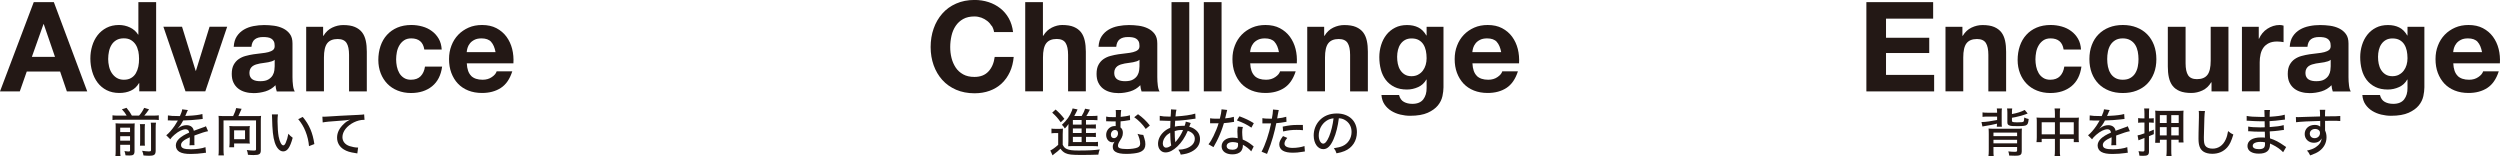 <?xml version="1.0" encoding="UTF-8"?>
<svg id="_レイヤー_2" data-name="レイヤー 2" xmlns="http://www.w3.org/2000/svg" viewBox="0 0 480.02 30.01">
  <defs>
    <style>
      .cls-1 {
        fill: #231815;
      }
    </style>
  </defs>
  <g id="_レイヤー1" data-name="レイヤー1">
    <g>
      <g>
        <path class="cls-1" d="M371.18,.41V3.58h-9.05v3.67h8.3v2.93h-8.3v4.2h9.24v3.17h-13.01V.41h12.82Z"/>
        <path class="cls-1" d="M376.8,5.14v1.73h.07c.43-.72,.99-1.24,1.68-1.57,.69-.33,1.39-.49,2.11-.49,.91,0,1.66,.12,2.24,.37s1.04,.59,1.38,1.03,.57,.98,.71,1.61c.14,.63,.2,1.33,.2,2.1v7.63h-3.41v-7.01c0-1.02-.16-1.79-.48-2.29s-.89-.76-1.7-.76c-.93,0-1.6,.28-2.02,.83-.42,.55-.62,1.46-.62,2.72v6.5h-3.41V5.14h3.24Z"/>
        <path class="cls-1" d="M393.72,7.37c-.54,0-1,.12-1.37,.37-.37,.25-.67,.57-.9,.96-.23,.39-.4,.82-.49,1.3s-.14,.94-.14,1.4,.05,.9,.14,1.37c.1,.46,.25,.88,.47,1.26,.22,.38,.51,.68,.88,.92s.82,.36,1.34,.36c.82,0,1.44-.23,1.88-.68,.44-.46,.72-1.07,.83-1.84h3.29c-.22,1.65-.86,2.9-1.92,3.77-1.06,.86-2.41,1.3-4.06,1.3-.93,0-1.78-.16-2.56-.47-.78-.31-1.44-.75-1.98-1.31-.54-.56-.97-1.23-1.27-2-.3-.78-.46-1.63-.46-2.56s.14-1.85,.42-2.68c.28-.82,.69-1.54,1.24-2.14,.54-.6,1.21-1.07,1.99-1.4s1.68-.5,2.69-.5c.74,0,1.44,.1,2.12,.29,.68,.19,1.29,.48,1.82,.88,.54,.39,.97,.88,1.31,1.46s.53,1.28,.58,2.08h-3.34c-.22-1.42-1.06-2.14-2.52-2.14Z"/>
        <path class="cls-1" d="M401.64,8.65c.3-.81,.74-1.5,1.3-2.06,.56-.57,1.23-1.01,2.02-1.32,.78-.31,1.66-.47,2.64-.47s1.86,.16,2.65,.47c.79,.31,1.47,.75,2.03,1.32,.56,.57,.99,1.26,1.3,2.06,.3,.81,.46,1.71,.46,2.7s-.15,1.89-.46,2.69-.74,1.48-1.3,2.05c-.56,.57-1.24,1-2.03,1.31s-1.68,.46-2.65,.46-1.86-.15-2.64-.46-1.46-.74-2.02-1.31c-.56-.57-.99-1.25-1.3-2.05-.3-.8-.46-1.7-.46-2.69s.15-1.89,.46-2.7Zm3.1,4.15c.1,.47,.26,.9,.49,1.27,.23,.38,.54,.68,.92,.9,.38,.22,.86,.34,1.44,.34s1.06-.11,1.45-.34c.39-.22,.7-.52,.94-.9,.23-.38,.4-.8,.49-1.27,.1-.47,.14-.96,.14-1.45s-.05-.98-.14-1.46c-.1-.48-.26-.9-.49-1.27-.23-.37-.54-.67-.94-.9-.39-.23-.88-.35-1.45-.35s-1.06,.12-1.44,.35c-.38,.23-.69,.53-.92,.9-.23,.37-.4,.79-.49,1.27-.1,.48-.14,.97-.14,1.46s.05,.98,.14,1.45Z"/>
        <path class="cls-1" d="M424.63,17.54v-1.73h-.07c-.43,.72-.99,1.24-1.68,1.56-.69,.32-1.39,.48-2.11,.48-.91,0-1.66-.12-2.24-.36s-1.04-.58-1.38-1.02c-.34-.44-.57-.98-.71-1.61s-.2-1.33-.2-2.1V5.14h3.41v7.01c0,1.02,.16,1.79,.48,2.29,.32,.5,.89,.76,1.7,.76,.93,0,1.6-.28,2.02-.83,.42-.55,.62-1.46,.62-2.72V5.14h3.41v12.41h-3.24Z"/>
        <path class="cls-1" d="M433.7,5.14v2.3h.05c.16-.38,.38-.74,.65-1.07,.27-.33,.58-.61,.94-.84,.35-.23,.73-.41,1.13-.54,.4-.13,.82-.19,1.25-.19,.22,0,.47,.04,.74,.12v3.17c-.16-.03-.35-.06-.58-.08-.22-.02-.44-.04-.65-.04-.62,0-1.15,.1-1.58,.31-.43,.21-.78,.49-1.04,.85-.26,.36-.45,.78-.56,1.26-.11,.48-.17,1-.17,1.56v5.59h-3.41V5.14h3.24Z"/>
        <path class="cls-1" d="M439.65,8.95c.05-.8,.25-1.46,.6-1.99,.35-.53,.8-.95,1.34-1.27,.54-.32,1.16-.55,1.84-.68,.68-.14,1.36-.2,2.05-.2,.62,0,1.26,.04,1.9,.13,.64,.09,1.22,.26,1.75,.52s.96,.61,1.3,1.07,.5,1.06,.5,1.81v6.46c0,.56,.03,1.1,.1,1.61,.06,.51,.18,.9,.34,1.15h-3.46c-.06-.19-.12-.39-.16-.59s-.07-.4-.08-.61c-.54,.56-1.18,.95-1.92,1.18-.74,.22-1.49,.34-2.26,.34-.59,0-1.14-.07-1.66-.22-.51-.14-.96-.37-1.34-.67-.38-.3-.68-.69-.9-1.15s-.32-1.02-.32-1.66c0-.7,.12-1.28,.37-1.74s.57-.82,.96-1.09c.39-.27,.84-.48,1.34-.61,.5-.14,1.01-.24,1.52-.32,.51-.08,1.02-.14,1.51-.19,.5-.05,.94-.12,1.32-.22,.38-.1,.69-.24,.91-.42,.22-.18,.33-.45,.31-.8,0-.37-.06-.66-.18-.88s-.28-.38-.48-.5c-.2-.12-.43-.2-.7-.24-.26-.04-.55-.06-.85-.06-.67,0-1.2,.14-1.58,.43-.38,.29-.61,.77-.67,1.44h-3.41Zm7.87,2.52c-.14,.13-.32,.23-.54,.3-.22,.07-.45,.13-.7,.18s-.51,.09-.78,.12-.54,.07-.82,.12c-.26,.05-.51,.11-.76,.19s-.46,.19-.65,.32c-.18,.14-.33,.31-.44,.52-.11,.21-.17,.47-.17,.79s.06,.56,.17,.77,.26,.37,.46,.49c.19,.12,.42,.2,.67,.25,.26,.05,.52,.07,.79,.07,.67,0,1.19-.11,1.56-.34,.37-.22,.64-.49,.82-.8,.18-.31,.28-.63,.32-.95,.04-.32,.06-.58,.06-.77v-1.27Z"/>
        <path class="cls-1" d="M465.3,18.46c-.14,.64-.43,1.24-.88,1.79-.45,.55-1.1,1.02-1.94,1.4-.85,.38-1.98,.58-3.41,.58-.61,0-1.23-.08-1.86-.23-.63-.15-1.21-.39-1.73-.71-.52-.32-.95-.73-1.3-1.24-.34-.5-.54-1.11-.59-1.81h3.38c.16,.64,.47,1.08,.94,1.33,.46,.25,1,.37,1.61,.37,.96,0,1.66-.29,2.1-.86,.44-.58,.65-1.3,.64-2.18v-1.63h-.05c-.37,.66-.89,1.14-1.57,1.45-.68,.31-1.4,.47-2.15,.47-.93,0-1.73-.16-2.4-.49-.67-.33-1.22-.78-1.66-1.34-.43-.57-.75-1.23-.95-1.99-.2-.76-.3-1.56-.3-2.41,0-.8,.12-1.57,.35-2.32,.23-.74,.57-1.4,1.02-1.97,.45-.57,1-1.02,1.67-1.36,.66-.34,1.43-.5,2.29-.5,.82,0,1.53,.15,2.15,.46,.62,.3,1.13,.82,1.55,1.54h.05v-1.66h3.24v11.62c0,.5-.07,1.06-.2,1.7Zm-4.67-4.13c.37-.19,.67-.45,.91-.77,.24-.32,.42-.68,.54-1.09s.18-.84,.18-1.28c0-.51-.05-1-.14-1.45-.1-.46-.26-.86-.48-1.21-.22-.35-.52-.63-.89-.84-.37-.21-.83-.31-1.39-.31-.48,0-.89,.1-1.24,.29-.34,.19-.63,.45-.86,.78-.23,.33-.4,.71-.5,1.13-.1,.42-.16,.87-.16,1.33s.04,.89,.13,1.33c.09,.44,.24,.84,.46,1.19,.22,.35,.5,.64,.85,.86,.35,.22,.79,.34,1.32,.34,.48,0,.9-.1,1.27-.29Z"/>
        <path class="cls-1" d="M471.88,14.57c.51,.5,1.25,.74,2.21,.74,.69,0,1.28-.17,1.78-.52,.5-.34,.8-.71,.91-1.09h3c-.48,1.49-1.22,2.55-2.21,3.19-.99,.64-2.19,.96-3.6,.96-.98,0-1.86-.16-2.64-.47-.78-.31-1.45-.76-1.99-1.33-.54-.58-.96-1.26-1.26-2.06s-.44-1.68-.44-2.64,.15-1.79,.46-2.59c.3-.8,.74-1.49,1.3-2.08,.56-.58,1.23-1.04,2-1.38,.78-.34,1.64-.5,2.58-.5,1.06,0,1.98,.2,2.76,.61s1.43,.96,1.93,1.64c.5,.69,.87,1.47,1.09,2.35,.22,.88,.3,1.8,.24,2.76h-8.95c.05,1.1,.33,1.9,.84,2.4Zm3.85-6.53c-.41-.45-1.03-.67-1.86-.67-.54,0-1,.09-1.36,.28-.36,.18-.65,.41-.86,.68s-.37,.56-.46,.86-.14,.58-.16,.82h5.54c-.16-.86-.44-1.52-.85-1.97Z"/>
      </g>
      <g>
        <path class="cls-1" d="M190.41,4.98c-.22-.36-.5-.68-.84-.95-.34-.27-.72-.48-1.14-.64-.42-.15-.87-.23-1.33-.23-.85,0-1.57,.16-2.16,.49s-1.07,.77-1.44,1.32c-.37,.55-.64,1.18-.8,1.88s-.25,1.43-.25,2.18,.08,1.42,.25,2.1c.17,.68,.44,1.29,.8,1.84s.85,.98,1.44,1.31,1.31,.49,2.16,.49c1.15,0,2.05-.35,2.7-1.06,.65-.7,1.04-1.63,1.19-2.78h3.65c-.1,1.07-.34,2.04-.74,2.9-.4,.86-.93,1.6-1.58,2.21-.66,.61-1.42,1.07-2.3,1.39-.88,.32-1.85,.48-2.9,.48-1.31,0-2.49-.23-3.54-.68-1.05-.46-1.93-1.08-2.65-1.88-.72-.8-1.27-1.74-1.66-2.82-.38-1.08-.58-2.24-.58-3.49s.19-2.47,.58-3.56c.38-1.1,.94-2.05,1.66-2.87,.72-.82,1.6-1.46,2.65-1.92,1.05-.46,2.23-.7,3.54-.7,.94,0,1.84,.14,2.68,.41,.84,.27,1.59,.67,2.26,1.19,.66,.52,1.21,1.16,1.64,1.93,.43,.77,.7,1.65,.82,2.64h-3.65c-.06-.43-.21-.83-.43-1.19Z"/>
        <path class="cls-1" d="M200.25,.41V6.86h.07c.43-.72,.98-1.24,1.66-1.57,.67-.33,1.33-.49,1.97-.49,.91,0,1.66,.12,2.24,.37s1.04,.59,1.38,1.03,.57,.98,.71,1.61c.14,.63,.21,1.33,.21,2.1v7.63h-3.41v-7.01c0-1.02-.16-1.79-.48-2.29s-.89-.76-1.7-.76c-.93,0-1.6,.28-2.02,.83-.42,.55-.62,1.46-.62,2.72v6.5h-3.41V.41h3.41Z"/>
        <path class="cls-1" d="M210.93,8.95c.05-.8,.25-1.46,.6-1.99s.8-.95,1.34-1.27c.54-.32,1.16-.55,1.84-.68s1.36-.2,2.05-.2c.62,0,1.26,.04,1.9,.13,.64,.09,1.22,.26,1.75,.52s.96,.61,1.3,1.07,.5,1.06,.5,1.81v6.46c0,.56,.03,1.1,.1,1.61,.06,.51,.18,.9,.34,1.15h-3.46c-.06-.19-.12-.39-.16-.59s-.07-.4-.08-.61c-.54,.56-1.18,.95-1.92,1.18-.74,.22-1.49,.34-2.26,.34-.59,0-1.14-.07-1.66-.22-.51-.14-.96-.37-1.34-.67-.38-.3-.68-.69-.9-1.15-.22-.46-.32-1.02-.32-1.66,0-.7,.12-1.28,.37-1.74,.25-.46,.57-.82,.96-1.09s.84-.48,1.34-.61c.5-.14,1.01-.24,1.52-.32,.51-.08,1.02-.14,1.51-.19,.5-.05,.94-.12,1.32-.22,.38-.1,.69-.24,.91-.42,.22-.18,.33-.45,.31-.8,0-.37-.06-.66-.18-.88-.12-.22-.28-.38-.48-.5-.2-.12-.43-.2-.7-.24-.26-.04-.55-.06-.85-.06-.67,0-1.2,.14-1.58,.43-.38,.29-.61,.77-.67,1.44h-3.41Zm7.87,2.52c-.14,.13-.32,.23-.54,.3-.22,.07-.45,.13-.7,.18-.25,.05-.51,.09-.78,.12s-.54,.07-.82,.12c-.26,.05-.51,.11-.76,.19s-.46,.19-.65,.32c-.18,.14-.33,.31-.44,.52-.11,.21-.17,.47-.17,.79s.06,.56,.17,.77,.26,.37,.46,.49c.19,.12,.42,.2,.67,.25,.25,.05,.52,.07,.79,.07,.67,0,1.19-.11,1.56-.34,.37-.22,.64-.49,.82-.8,.18-.31,.28-.63,.32-.95,.04-.32,.06-.58,.06-.77v-1.27Z"/>
        <path class="cls-1" d="M228.35,.41V17.54h-3.41V.41h3.41Z"/>
        <path class="cls-1" d="M234.55,.41V17.54h-3.41V.41h3.41Z"/>
        <path class="cls-1" d="M240.88,14.57c.51,.5,1.25,.74,2.21,.74,.69,0,1.28-.17,1.78-.52,.5-.34,.8-.71,.91-1.09h3c-.48,1.49-1.22,2.55-2.21,3.19-.99,.64-2.19,.96-3.6,.96-.98,0-1.86-.16-2.64-.47-.78-.31-1.45-.76-1.99-1.33-.54-.58-.96-1.26-1.26-2.06s-.44-1.68-.44-2.64,.15-1.79,.46-2.59c.3-.8,.74-1.49,1.3-2.08,.56-.58,1.23-1.04,2-1.38,.78-.34,1.64-.5,2.58-.5,1.06,0,1.98,.2,2.76,.61s1.43,.96,1.93,1.64c.5,.69,.87,1.47,1.09,2.35,.22,.88,.3,1.8,.24,2.76h-8.95c.05,1.1,.33,1.9,.84,2.4Zm3.85-6.53c-.41-.45-1.03-.67-1.86-.67-.54,0-1,.09-1.36,.28-.36,.18-.65,.41-.86,.68s-.37,.56-.46,.86-.14,.58-.16,.82h5.54c-.16-.86-.44-1.52-.85-1.97Z"/>
        <path class="cls-1" d="M254.25,5.14v1.73h.07c.43-.72,.99-1.24,1.68-1.57,.69-.33,1.39-.49,2.11-.49,.91,0,1.66,.12,2.24,.37s1.04,.59,1.38,1.03,.57,.98,.71,1.61c.14,.63,.2,1.33,.2,2.1v7.63h-3.41v-7.01c0-1.02-.16-1.79-.48-2.29s-.89-.76-1.7-.76c-.93,0-1.6,.28-2.02,.83-.42,.55-.62,1.46-.62,2.72v6.5h-3.41V5.14h3.24Z"/>
        <path class="cls-1" d="M276.96,18.46c-.14,.64-.43,1.24-.88,1.79-.45,.55-1.1,1.02-1.94,1.4-.85,.38-1.98,.58-3.41,.58-.61,0-1.23-.08-1.86-.23-.63-.15-1.21-.39-1.73-.71-.52-.32-.95-.73-1.3-1.24-.34-.5-.54-1.11-.59-1.81h3.38c.16,.64,.47,1.08,.94,1.33,.46,.25,1,.37,1.61,.37,.96,0,1.66-.29,2.1-.86,.44-.58,.65-1.3,.64-2.18v-1.63h-.05c-.37,.66-.89,1.14-1.57,1.45-.68,.31-1.4,.47-2.15,.47-.93,0-1.73-.16-2.4-.49-.67-.33-1.22-.78-1.66-1.34-.43-.57-.75-1.23-.95-1.99-.2-.76-.3-1.56-.3-2.41,0-.8,.12-1.57,.35-2.32,.23-.74,.57-1.4,1.02-1.97,.45-.57,1-1.02,1.67-1.36,.66-.34,1.43-.5,2.29-.5,.82,0,1.53,.15,2.15,.46,.62,.3,1.13,.82,1.55,1.54h.05v-1.66h3.24v11.62c0,.5-.07,1.06-.2,1.7Zm-4.67-4.13c.37-.19,.67-.45,.91-.77,.24-.32,.42-.68,.54-1.09s.18-.84,.18-1.28c0-.51-.05-1-.14-1.45-.1-.46-.26-.86-.48-1.21-.22-.35-.52-.63-.89-.84-.37-.21-.83-.31-1.39-.31-.48,0-.89,.1-1.24,.29-.34,.19-.63,.45-.86,.78-.23,.33-.4,.71-.5,1.13-.1,.42-.16,.87-.16,1.33s.04,.89,.13,1.33c.09,.44,.24,.84,.46,1.19,.22,.35,.5,.64,.85,.86,.35,.22,.79,.34,1.32,.34,.48,0,.9-.1,1.27-.29Z"/>
        <path class="cls-1" d="M283.55,14.57c.51,.5,1.25,.74,2.21,.74,.69,0,1.28-.17,1.78-.52,.5-.34,.8-.71,.91-1.09h3c-.48,1.49-1.22,2.55-2.21,3.19-.99,.64-2.19,.96-3.6,.96-.98,0-1.86-.16-2.64-.47-.78-.31-1.45-.76-1.99-1.33-.54-.58-.96-1.26-1.26-2.06s-.44-1.68-.44-2.64,.15-1.79,.46-2.59c.3-.8,.74-1.49,1.3-2.08,.56-.58,1.23-1.04,2-1.38,.78-.34,1.64-.5,2.58-.5,1.06,0,1.98,.2,2.76,.61s1.43,.96,1.93,1.64c.5,.69,.87,1.47,1.09,2.35,.22,.88,.3,1.8,.24,2.76h-8.95c.05,1.1,.33,1.9,.84,2.4Zm3.85-6.53c-.41-.45-1.03-.67-1.86-.67-.54,0-1,.09-1.36,.28-.36,.18-.65,.41-.86,.68s-.37,.56-.46,.86-.14,.58-.16,.82h5.54c-.16-.86-.44-1.52-.85-1.97Z"/>
      </g>
      <g>
        <path class="cls-1" d="M10.34,.41l6.41,17.14h-3.91l-1.3-3.82H5.14l-1.34,3.82H0L6.48,.41h3.86Zm.22,10.51l-2.16-6.29h-.05l-2.23,6.29h4.44Z"/>
        <path class="cls-1" d="M26.69,15.96c-.4,.67-.92,1.16-1.57,1.45-.65,.3-1.38,.44-2.2,.44-.93,0-1.74-.18-2.45-.54-.7-.36-1.28-.85-1.74-1.46-.46-.62-.8-1.32-1.03-2.12-.23-.8-.35-1.63-.35-2.5s.12-1.64,.35-2.41c.23-.78,.58-1.46,1.03-2.05,.46-.59,1.03-1.07,1.72-1.43,.69-.36,1.49-.54,2.4-.54,.74,0,1.44,.16,2.1,.47,.66,.31,1.19,.77,1.57,1.38h.05V.41h3.41V17.54h-3.24v-1.58h-.05Zm-.14-6.13c-.1-.47-.26-.89-.49-1.25-.23-.36-.53-.65-.9-.88s-.83-.34-1.39-.34-1.03,.11-1.42,.34-.69,.52-.92,.89c-.23,.37-.4,.79-.5,1.26-.1,.47-.16,.96-.16,1.48,0,.48,.06,.96,.17,1.44,.11,.48,.29,.91,.54,1.28s.56,.68,.94,.91c.38,.23,.83,.35,1.36,.35,.56,0,1.03-.11,1.4-.34,.38-.22,.68-.52,.9-.9,.22-.38,.38-.8,.48-1.28,.1-.48,.14-.98,.14-1.49s-.05-1-.14-1.48Z"/>
        <path class="cls-1" d="M35.62,17.54l-4.25-12.41h3.58l2.62,8.47h.05l2.62-8.47h3.38l-4.2,12.41h-3.79Z"/>
        <path class="cls-1" d="M44.88,8.95c.05-.8,.25-1.46,.6-1.99,.35-.53,.8-.95,1.34-1.27,.54-.32,1.16-.55,1.84-.68s1.36-.2,2.05-.2c.62,0,1.26,.04,1.9,.13,.64,.09,1.22,.26,1.75,.52s.96,.61,1.3,1.07,.5,1.06,.5,1.81v6.46c0,.56,.03,1.1,.1,1.61,.06,.51,.18,.9,.34,1.15h-3.46c-.06-.19-.12-.39-.16-.59s-.07-.4-.08-.61c-.54,.56-1.18,.95-1.92,1.18-.74,.22-1.49,.34-2.26,.34-.59,0-1.14-.07-1.66-.22-.51-.14-.96-.37-1.34-.67-.38-.3-.68-.69-.9-1.15s-.32-1.02-.32-1.66c0-.7,.12-1.28,.37-1.74s.57-.82,.96-1.09c.39-.27,.84-.48,1.34-.61,.5-.14,1.01-.24,1.52-.32,.51-.08,1.02-.14,1.51-.19s.94-.12,1.32-.22c.38-.1,.69-.24,.91-.42,.22-.18,.33-.45,.31-.8,0-.37-.06-.66-.18-.88s-.28-.38-.48-.5-.43-.2-.7-.24c-.26-.04-.55-.06-.85-.06-.67,0-1.2,.14-1.58,.43-.38,.29-.61,.77-.67,1.44h-3.41Zm7.87,2.52c-.14,.13-.32,.23-.54,.3-.22,.07-.45,.13-.7,.18-.25,.05-.51,.09-.78,.12-.27,.03-.54,.07-.82,.12-.26,.05-.51,.11-.76,.19s-.46,.19-.65,.32c-.18,.14-.33,.31-.44,.52-.11,.21-.17,.47-.17,.79s.06,.56,.17,.77c.11,.21,.26,.37,.46,.49,.19,.12,.42,.2,.67,.25,.26,.05,.52,.07,.79,.07,.67,0,1.19-.11,1.56-.34,.37-.22,.64-.49,.82-.8,.18-.31,.28-.63,.32-.95,.04-.32,.06-.58,.06-.77v-1.27Z"/>
        <path class="cls-1" d="M62.04,5.14v1.73h.07c.43-.72,.99-1.24,1.68-1.57s1.39-.49,2.11-.49c.91,0,1.66,.12,2.24,.37,.58,.25,1.04,.59,1.38,1.03s.57,.98,.71,1.61c.14,.63,.2,1.33,.2,2.1v7.63h-3.41v-7.01c0-1.02-.16-1.79-.48-2.29s-.89-.76-1.7-.76c-.93,0-1.6,.28-2.02,.83-.42,.55-.62,1.46-.62,2.72v6.5h-3.41V5.14h3.24Z"/>
        <path class="cls-1" d="M78.96,7.37c-.54,0-1,.12-1.37,.37s-.67,.57-.9,.96c-.23,.39-.4,.82-.49,1.3s-.14,.94-.14,1.4,.05,.9,.14,1.37c.1,.46,.25,.88,.47,1.26s.51,.68,.88,.92,.82,.36,1.34,.36c.82,0,1.44-.23,1.88-.68,.44-.46,.72-1.07,.83-1.84h3.29c-.22,1.65-.86,2.9-1.92,3.77-1.06,.86-2.41,1.3-4.06,1.3-.93,0-1.78-.16-2.56-.47-.78-.31-1.44-.75-1.98-1.31-.54-.56-.97-1.23-1.27-2-.3-.78-.46-1.63-.46-2.56s.14-1.85,.42-2.68c.28-.82,.69-1.54,1.24-2.14s1.21-1.07,1.99-1.4,1.68-.5,2.69-.5c.74,0,1.44,.1,2.12,.29,.68,.19,1.29,.48,1.82,.88,.54,.39,.97,.88,1.31,1.46s.53,1.28,.58,2.08h-3.34c-.22-1.42-1.06-2.14-2.52-2.14Z"/>
        <path class="cls-1" d="M90.46,14.57c.51,.5,1.25,.74,2.21,.74,.69,0,1.28-.17,1.78-.52,.5-.34,.8-.71,.91-1.09h3c-.48,1.49-1.21,2.55-2.21,3.19-.99,.64-2.19,.96-3.6,.96-.98,0-1.86-.16-2.64-.47-.78-.31-1.45-.76-1.99-1.33s-.96-1.26-1.26-2.06c-.3-.8-.44-1.68-.44-2.64s.15-1.79,.46-2.59c.3-.8,.74-1.49,1.3-2.08,.56-.58,1.23-1.04,2-1.38s1.64-.5,2.58-.5c1.06,0,1.98,.2,2.76,.61,.78,.41,1.43,.96,1.93,1.64,.5,.69,.87,1.47,1.09,2.35s.3,1.8,.24,2.76h-8.95c.05,1.1,.33,1.9,.84,2.4Zm3.85-6.53c-.41-.45-1.03-.67-1.86-.67-.54,0-1,.09-1.36,.28-.36,.18-.65,.41-.86,.68-.22,.27-.37,.56-.46,.86s-.14,.58-.16,.82h5.54c-.16-.86-.44-1.52-.85-1.97Z"/>
      </g>
      <g>
        <path class="cls-1" d="M381.57,22.39c-.39,0-.65,0-.91,.05v-.86c.3,.05,.52,.06,.91,.06h1.89c0-.39-.02-.58-.06-.81h.99c-.04,.21-.05,.45-.05,.81v1.77c0,.47,0,.66,.04,.93h-.98c.03-.19,.04-.33,.05-.6-.71,.18-1.5,.33-2.33,.46-.24,.04-.33,.05-.48,.09l-.18-.87q.17,.01,.19,.01c.53,0,1.81-.18,2.81-.39v-.65h-1.89Zm1.19,6.47c0,.56,0,.84,.05,1.15h-1.02c.05-.31,.07-.65,.07-1.19v-3.03c0-.55-.01-.75-.04-1.11,.33,.03,.55,.04,1.15,.04h4.14c.65,0,.87,0,1.11-.04-.03,.35-.03,.57-.03,1.11v3.27c0,.28-.05,.46-.17,.59-.17,.19-.44,.25-1.15,.25-.38,0-.65,0-1.09-.03-.03-.31-.07-.5-.17-.8,.53,.06,.89,.08,1.24,.08s.45-.05,.45-.27v-.66h-4.54v.64Zm4.54-2.72v-.68h-4.54v.68h4.54Zm0,1.38v-.68h-4.54v.68h4.54Zm-.99-5.62c1.04-.19,1.83-.45,2.45-.79l.57,.68q-.16,.05-.46,.18c-.3,.13-1.25,.39-1.89,.52-.07,.02-.29,.06-.67,.12v.58c0,.25,.18,.3,1.08,.3,.81,0,1.05-.03,1.16-.17,.07-.08,.1-.32,.12-.76,.35,.17,.47,.21,.85,.29-.08,.74-.15,.96-.38,1.13-.22,.18-.69,.24-1.76,.24-.91,0-1.24-.02-1.49-.11-.35-.11-.46-.27-.46-.63v-1.85c0-.35-.02-.56-.06-.8h.99c-.04,.23-.05,.43-.05,.78v.29Z"/>
        <path class="cls-1" d="M394.56,21.9c0-.52-.02-.74-.07-1.07h1.08c-.05,.3-.06,.57-.06,1.04v.74h2.8c.39,0,.6,0,.85-.04-.03,.28-.04,.48-.04,.84v2.93c0,.39,0,.65,.05,.95h-.99v-.63h-2.67v2.15c0,.59,0,.87,.07,1.2h-1.09c.05-.35,.07-.64,.07-1.2v-2.15h-2.54v.63h-1c.04-.34,.06-.56,.06-.95v-2.93c0-.35,0-.55-.05-.84,.27,.03,.48,.04,.84,.04h2.69v-.71Zm-2.54,1.58v2.31h2.54v-2.31h-2.54Zm6.16,2.31v-2.31h-2.67v2.31h2.67Z"/>
        <path class="cls-1" d="M403.55,22.28c.28-.62,.4-.97,.43-1.29l1.1,.14c-.06,.09-.08,.13-.12,.23q-.11,.26-.31,.73c-.03,.06-.06,.13-.08,.17t.08,0h.05s.23,0,.5-.03c1.07-.04,2.13-.18,2.66-.34l.06,.95q-.22,.02-.78,.09c-.7,.09-1.99,.18-2.97,.2-.35,.68-.66,1.13-1.08,1.56v.02q.08-.06,.22-.16c.44-.34,.98-.52,1.52-.52,.38,0,.74,.12,.97,.32,.22,.19,.34,.4,.41,.76,.81-.3,1.35-.5,1.62-.59,.51-.17,.55-.19,.71-.29l.41,.96c-.56,.1-1.23,.31-2.63,.83q0,.36,0,.54v.47c0,.17,0,.28,0,.35,0,.19,0,.34,.03,.49l-.97,.02c.03-.2,.06-.76,.06-1.3v-.24c-1.23,.56-1.68,.96-1.68,1.49,0,.6,.52,.82,1.92,.82,1.05,0,2.14-.16,2.77-.41l.1,1.08c-.17,0-.22,0-.44,.05-.74,.11-1.68,.18-2.49,.18-1.01,0-1.67-.12-2.16-.4-.44-.25-.7-.7-.7-1.23,0-.93,.83-1.73,2.56-2.47-.05-.43-.27-.64-.68-.64-.6,0-1.34,.36-2.13,1.04-.4,.34-.63,.59-.82,.88l-.77-.77c.47-.35,1.07-1.04,1.61-1.82,.12-.19,.33-.53,.62-1.01h-1.14c-.25-.02-.44-.03-.58-.03h-.06s-.08,0-.15,0l.02-.95c.5,.09,1.04,.12,1.95,.12h.36Z"/>
        <path class="cls-1" d="M411.27,23.53c-.25,0-.45,0-.73,.05v-.91c.26,.04,.46,.06,.74,.06h.47v-.89c0-.48-.02-.74-.06-1.01h.98c-.04,.27-.05,.53-.05,1.01v.89h.31c.24,0,.39,0,.61-.04v.88c-.22-.03-.37-.04-.61-.04h-.31v1.75c.33-.13,.48-.19,.93-.39v.87c-.46,.19-.53,.22-.93,.39v2.9c0,.7-.23,.87-1.17,.87-.22,0-.38-.01-.67-.03-.03-.34-.06-.5-.17-.86,.33,.04,.55,.06,.78,.06,.29,0,.36-.06,.36-.29v-2.31q-.91,.34-1.15,.45l-.17-.95c.31-.04,.59-.13,1.32-.39v-2.07h-.48Zm3.45,3.3v.59h-.91c.02-.23,.04-.5,.04-.88v-4.3c0-.45,0-.71-.04-1,.26,.03,.63,.05,1.05,.05h3.26c.47,0,.88-.02,1.14-.05-.03,.26-.04,.56-.04,1.08v4.1c0,.4,0,.65,.04,.94h-.94v-.53h-1.42v1.99c0,.47,0,.77,.06,1.2h-1.01c.05-.42,.07-.74,.07-1.2v-1.99h-1.3Zm-.01-4.73v1.52h1.31v-1.52h-1.31Zm0,2.31v1.59h1.31v-1.59h-1.31Zm2.19-.79h1.43v-1.52h-1.43v1.52Zm0,2.38h1.43v-1.59h-1.43v1.59Z"/>
        <path class="cls-1" d="M423.37,21.32c-.05,.28-.08,.56-.11,1.29-.04,.86-.1,3.07-.1,3.75,0,.93,.06,1.3,.27,1.62,.24,.36,.74,.56,1.41,.56,1.1,0,1.99-.62,2.5-1.73,.23-.5,.35-.93,.47-1.64,.44,.37,.6,.47,1.01,.66-.4,1.29-.69,1.91-1.15,2.44-.74,.84-1.71,1.26-2.91,1.26-.69,0-1.31-.16-1.71-.44-.65-.46-.92-1.17-.92-2.46,0-.58,0-1.12,.08-4.05,0-.31,0-.5,0-.68,0-.24,0-.37-.04-.6l1.19,.02Z"/>
        <path class="cls-1" d="M438.37,29.22c-.48-.52-1.22-1.05-2.04-1.44-.11-.06-.34-.16-.47-.22v.17c0,1.2-.7,1.77-2.16,1.77-1.35,0-2.17-.55-2.17-1.47,0-1.02,.97-1.64,2.57-1.64,.32,0,.59,0,.78,.04v-.14s0-.05,0-.11,0-.22,0-.45c0-.1,0-.25-.02-.45-.39,0-.81,0-1.07,0-.62,0-1,0-1.76-.07-.12-.01-.21-.01-.28-.01h-.08v-.9c.45,.1,1.35,.16,2.33,.16,.22,0,.54,0,.85-.02l-.02-1.15c-.3,0-.46,0-.65,0-.57,0-1.71-.05-2.44-.1-.1-.01-.17-.01-.21-.01-.03,0-.08,0-.15,.01v-.93c.55,.12,1.51,.19,2.65,.19,.16,0,.49,0,.79,0q-.01-1.09-.04-1.33h1.08c-.05,.25-.06,.47-.07,1.3,1.42-.09,2.27-.2,2.9-.4l.04,.94q-.2,0-.74,.09c-.83,.11-1.28,.16-2.21,.21q0,.35,.02,1.14c1.2-.08,2.1-.2,2.69-.38l.04,.94c-.22,0-.3,.02-.99,.12-.41,.06-1.13,.12-1.73,.15,.03,.77,.04,1.22,.05,1.34,.97,.31,1.69,.68,2.75,1.43,.17,.12,.21,.15,.35,.23l-.57,.98Zm-4.39-1.98c-.54,0-1.02,.13-1.26,.34-.11,.1-.18,.26-.18,.41,0,.42,.43,.65,1.2,.65,.52,0,.86-.12,1.02-.36,.1-.15,.14-.33,.14-.64,0-.06,0-.31,0-.31-.35-.07-.52-.09-.91-.09Z"/>
        <path class="cls-1" d="M440.82,22.47c.21,.02,.29,.02,.45,.02,.28,0,.68-.01,1.79-.06q.65-.02,2.41-.07c0-.85-.02-1.03-.06-1.28h1.06c-.04,.3-.05,.48-.05,1.26,1.82,0,2.58-.03,2.93-.07v.97c-.36-.04-.83-.05-1.68-.05-.27,0-.44,0-1.24,.02v1.84c.2,.43,.28,.82,.28,1.32,0,1.07-.51,2.01-1.42,2.66-.4,.28-.85,.5-1.72,.81-.23-.48-.32-.61-.61-.93,.83-.19,1.23-.35,1.69-.65,.7-.47,1.06-1.01,1.12-1.69-.27,.54-.8,.84-1.49,.84-1.01,0-1.76-.71-1.76-1.68,0-1.02,.8-1.75,1.92-1.75,.46,0,.82,.12,1.06,.34t0-.13v-.97c-1.6,.02-4.01,.15-4.64,.25l-.03-1Zm2.68,3.18c0,.52,.37,.88,.91,.88,.61,0,1.05-.42,1.05-1.01,0-.22-.06-.37-.2-.49-.18-.18-.44-.27-.74-.27-.58,0-1.02,.38-1.02,.89Z"/>
      </g>
      <g>
        <path class="cls-1" d="M201.89,24.69c.25,.04,.42,.05,.79,.05h.65c.29,0,.52,0,.76-.05-.03,.31-.04,.56-.04,1.08v2.03c.23,.45,.41,.64,.79,.81,.47,.21,1.07,.29,2.23,.29,1.86,0,3.1-.06,4.09-.21-.16,.43-.2,.58-.27,1-.94,.04-2.14,.06-3.27,.06-1.82,0-2.45-.07-3.03-.34-.37-.17-.69-.45-.97-.86-.44,.43-.66,.61-1.19,1-.08,.06-.21,.17-.33,.28l-.43-.94c.4-.18,.91-.54,1.51-1.08v-2.26h-.59c-.31,0-.46,.01-.7,.05v-.91Zm.8-3.66c.69,.61,1.21,1.17,1.68,1.79l-.7,.66c-.59-.83-.9-1.18-1.64-1.85l.66-.6Zm5.83,6.25h1.31c.49,0,.75,0,.99-.05v.87c-.29-.04-.58-.05-.98-.05h-3.88c-.4,0-.59,0-.86,.04,.03-.3,.04-.54,.04-1.01v-2.57c0-.25,0-.45,.02-.7-.23,.35-.39,.55-.7,.86-.22-.35-.32-.48-.57-.7,.99-.93,1.51-1.66,1.93-2.73,.06-.16,.1-.27,.13-.42l.95,.19q-.06,.12-.2,.44c-.12,.25-.2,.41-.43,.82h1.42c.34-.56,.51-.93,.66-1.4l.92,.18c-.07,.1-.08,.14-.26,.49-.15,.29-.23,.44-.42,.73h1.16c.43,0,.72-.02,.97-.05v.86c-.26-.03-.49-.04-.86-.04h-1.34v.88h.9c.54,0,.74,0,1-.04v.82c-.27-.03-.49-.04-1-.04h-.9v.88h.9c.54,0,.74,0,1-.04v.82c-.27-.03-.49-.04-1-.04h-.9v1Zm-.84-4.24h-1.68v.88h1.68v-.88Zm0,1.62h-1.68v.88h1.68v-.88Zm-1.68,1.62v1h1.68v-1h-1.68Z"/>
        <path class="cls-1" d="M212.42,22.39c.28,.08,.61,.1,1.32,.1h.51q.01-.49,.01-.69c0-.36-.01-.45-.04-.68h1.06q-.07,.35-.1,1.32c.75-.06,1.41-.18,1.77-.31l.04,.93c-.11,0-.15,0-.3,.04-.58,.1-1.07,.17-1.53,.2-.02,.78-.02,.98-.02,1.16,.33,.27,.46,.57,.46,1.06,0,.33-.07,.62-.22,.92-.06,.12-.07,.14-.34,.57-.28,.45-.38,.71-.38,.97,0,.23,.11,.38,.35,.48,.28,.1,.75,.16,1.39,.16,.78,0,1.62-.12,2-.29,.37-.16,.52-.39,.52-.78,0-.5-.2-1.24-.51-1.85,.44,.13,.62,.17,1.11,.21,.02,.06,.09,.28,.21,.66,.14,.43,.19,.74,.19,1.13,0,.63-.24,1.08-.71,1.34-.37,.22-.77,.33-1.49,.42-.45,.06-.99,.09-1.43,.09-1,0-1.69-.13-2.11-.4-.36-.22-.52-.52-.52-.96,0-.34,.09-.6,.35-1-.14,.1-.25,.13-.42,.13-.69,0-1.2-.61-1.2-1.43,0-.93,.73-1.69,1.64-1.69,.03,0,.09,0,.19,0,0-.19,0-.21,0-.44,0-.22,0-.27,0-.45-.26,0-.61,0-.72,0-.27,0-.45,0-.76-.02-.09-.01-.16-.01-.2-.01-.03,0-.08,0-.15,.01v-.92Zm.88,3.5c0,.38,.24,.64,.58,.64,.44,0,.79-.41,.79-.92,0-.42-.21-.65-.58-.65-.46,0-.79,.39-.79,.93Zm5.21-3.96c.92,.66,1.61,1.32,2.27,2.17l-.79,.66c-.52-.81-1.45-1.74-2.21-2.25l.73-.58Z"/>
        <path class="cls-1" d="M222.67,22.24c.44,.1,1.02,.15,1.88,.15h.22q.02-.22,.05-.66c0-.12,.02-.46,.02-.57,0-.04,0-.09,0-.16l1.05,.06c-.08,.26-.13,.57-.19,1.3,1.6-.09,3.02-.29,3.8-.55l.05,.97c-.14,.01-.19,.02-.38,.05-1.2,.19-2.64,.34-3.53,.36q-.05,.74-.06,1.12c.52-.11,.85-.15,1.32-.15,.18,0,.3,0,.56,0,.12-.31,.19-.57,.22-.81l.95,.27q-.04,.09-.15,.37c-.07,.21-.09,.24-.13,.36,.42,.09,.71,.22,1.06,.47,.67,.47,1,1.09,1,1.89,0,1.05-.57,1.88-1.66,2.43-.59,.3-1.16,.45-2.04,.55-.11-.38-.18-.54-.45-.95,.61-.02,1-.08,1.47-.23,1.08-.37,1.68-1.03,1.68-1.86,0-.72-.48-1.26-1.35-1.53-.59,1.34-1.17,2.2-2,3-.8,.77-1.55,1.15-2.28,1.15-.83,0-1.43-.69-1.43-1.65,0-.8,.35-1.57,.98-2.19,.4-.39,.77-.64,1.36-.89q.01-.6,.05-1.33h-.32c-.19,0-.37,0-.65-.02-.38,0-.82-.03-.89-.03-.04,0-.11,0-.2,.01v-.94Zm1.12,3.98c-.34,.42-.52,.88-.52,1.33,0,.48,.25,.8,.62,.8,.32,0,.63-.13,.99-.42-.13-.7-.18-1.34-.19-2.45-.43,.26-.67,.45-.9,.74Zm1.86,.88q0,.08,.02,.13s0,.05,0,.09q.09-.11,.16-.2c.59-.7,.97-1.32,1.33-2.14-.12-.02-.16-.02-.26-.02-.52,0-.94,.07-1.35,.22,.02,1.04,.03,1.42,.09,1.92Z"/>
        <path class="cls-1" d="M235.63,21.11q-.06,.17-.16,.65c-.07,.32-.12,.53-.23,.97,.72-.07,1.25-.16,1.67-.3l.04,.97c-.12,0-.13,0-.34,.05-.37,.07-.96,.14-1.61,.19-.3,1.02-.66,1.98-1.1,2.91-.23,.49-.32,.66-.71,1.35-.08,.14-.15,.26-.19,.35l-.96-.55c.36-.45,.63-.9,.97-1.6,.41-.83,.76-1.7,.97-2.43-.21,0-.3,0-.59,0s-.28,0-.68,0h-.36v-.96c.35,.06,.7,.08,1.27,.08,.29,0,.47,0,.6-.01,.18-.65,.31-1.35,.33-1.79l1.08,.12Zm4.62,7.96c-.35-.44-.96-.92-1.61-1.28,0,.11,0,.12,0,.21,0,.37-.15,.79-.36,1.05-.32,.37-.91,.59-1.63,.59-1.28,0-2.09-.6-2.09-1.55s.86-1.66,2.08-1.66c.33,0,.57,.03,1.01,.11-.04-.51-.06-.89-.06-1.28s.02-.6,.08-.95l.97,.07c-.1,.37-.13,.58-.13,.96s.03,.86,.1,1.45c.71,.31,1.06,.51,1.65,.96,.22,.17,.22,.18,.31,.25q.08,.08,.15,.13l-.48,.94Zm-3.54-1.79c-.72,0-1.18,.3-1.18,.76s.4,.71,1.09,.71c.74,0,1.1-.31,1.1-.92,0-.11-.02-.37-.02-.38-.38-.12-.64-.17-.99-.17Zm3.57-2.77c-.84-.58-1.69-.99-2.79-1.39l.5-.79c1.17,.44,1.89,.79,2.75,1.32l-.46,.86Z"/>
        <path class="cls-1" d="M242.39,22.69c.37,.07,.65,.09,1.23,.09,.22,0,.37,0,.59,0,.12-.62,.21-1.31,.21-1.61,0-.03,0-.08,0-.14l1.11,.1q-.07,.23-.19,.95c-.05,.3-.06,.4-.11,.66,.76-.08,1.27-.17,1.74-.32l.05,.96q-.08,0-.3,.05c-.47,.1-1.17,.19-1.66,.22-.12,.68-.39,1.78-.65,2.69-.3,1.04-.54,1.73-1.13,3.21l-1.05-.42c.71-1.29,1.44-3.47,1.83-5.44-.09,0-.6,.01-.81,.01-.07,0-.15,0-.29-.01-.15,0-.32,0-.46,0h-.11v-.98Zm4.78,3.79c-.26,.32-.34,.43-.41,.58-.08,.17-.13,.37-.13,.53,0,.52,.56,.81,1.6,.81,.74,0,1.67-.15,2.24-.36l.08,1.04c-.16,.03-.22,.03-.47,.07-.79,.13-1.25,.17-1.82,.17-.85,0-1.47-.12-1.93-.38-.44-.25-.7-.7-.7-1.21,0-.48,.18-.88,.72-1.6l.82,.35Zm3.01-1.48c-.48-.05-.76-.06-1.23-.06-.95,0-1.6,.08-2.58,.3l-.08-.93c1.33-.26,1.83-.32,2.84-.32,.28,0,.44,0,1.03,0l.02,1Z"/>
        <path class="cls-1" d="M256.05,26.74c-.58,1.32-1.19,1.9-1.97,1.9-1.06,0-1.84-1.11-1.84-2.63,0-1.07,.38-2.08,1.08-2.85,.82-.9,1.97-1.37,3.36-1.37,2.33,0,3.86,1.43,3.86,3.59,0,1.67-.88,3.01-2.38,3.63-.47,.19-.86,.3-1.54,.43-.15-.46-.24-.63-.51-.98,.78-.12,1.23-.23,1.66-.41,1.07-.46,1.74-1.51,1.74-2.72,0-1.04-.49-1.87-1.37-2.34-.34-.18-.61-.25-1.07-.28-.18,1.49-.54,2.95-1.02,4.03Zm-1.37-3.54c-.91,.61-1.47,1.68-1.47,2.82,0,.87,.38,1.56,.86,1.56,.36,0,.73-.44,1.12-1.35,.39-.92,.73-2.32,.86-3.51-.55,.06-.94,.19-1.37,.48Z"/>
      </g>
      <g>
        <path class="cls-1" d="M24.32,22.2c-.27-.47-.44-.69-.91-1.22l.88-.28c.62,.78,.67,.84,1.03,1.5h1.38c.43-.49,.68-.87,.98-1.49l.94,.28c-.31,.47-.64,.9-.92,1.21h1.75c.48,0,.77-.02,1.04-.06v.91c-.3-.05-.57-.06-1.04-.06h-6.81c-.46,0-.71,0-1.04,.06v-.91c.35,.05,.54,.06,1.04,.06h1.68Zm-1.24,6.69c0,.52,.01,.79,.06,1.06h-.98c.04-.31,.05-.61,.05-1.11v-4.27c0-.48,0-.65-.03-.89,.33,.03,.54,.04,.95,.04h1.83c.53,0,.68,0,.9-.04-.02,.23-.03,.47-.03,1.02v4.28c0,.69-.21,.88-.98,.88-.21,0-.39,0-.75-.03-.06-.4-.09-.49-.21-.82,.34,.05,.57,.08,.75,.08,.28,0,.33-.04,.33-.24v-1.05h-1.89v1.09Zm1.89-3.53v-.85h-1.89v.85h1.89Zm0,1.65v-.86h-1.89v.86h1.89Zm2.87-3.18c-.04,.26-.05,.44-.05,.95v2.09c0,.68,0,.84,.04,1.1h-.96c.03-.29,.04-.45,.04-1.09v-2.11c0-.48,0-.64-.05-.94h.98Zm2.11-.28c-.04,.26-.06,.56-.06,1.07v4.25c0,.82-.24,1.03-1.22,1.03-.26,0-.58,0-1.12-.05-.05-.34-.11-.55-.26-.9,.55,.08,.94,.12,1.25,.12,.4,0,.46-.04,.46-.31v-4.17c0-.58-.01-.75-.05-1.04h1Z"/>
        <path class="cls-1" d="M34.55,22.28c.28-.62,.4-.97,.43-1.29l1.1,.14c-.06,.09-.08,.13-.12,.23q-.11,.26-.31,.73c-.03,.06-.06,.13-.08,.17t.08,0h.05s.23,0,.5-.03c1.07-.04,2.13-.18,2.66-.34l.06,.95q-.22,.02-.78,.09c-.7,.09-1.99,.18-2.97,.2-.35,.68-.66,1.13-1.08,1.56v.02q.08-.06,.22-.16c.44-.34,.98-.52,1.52-.52,.38,0,.74,.12,.97,.32,.22,.19,.34,.4,.41,.76,.81-.3,1.35-.5,1.62-.59,.51-.17,.55-.19,.71-.29l.41,.96c-.56,.1-1.23,.31-2.63,.83q0,.36,0,.54v.47c0,.17,0,.28,0,.35,0,.19,0,.34,.03,.49l-.97,.02c.03-.2,.06-.76,.06-1.3v-.24c-1.23,.56-1.68,.96-1.68,1.49,0,.6,.52,.82,1.92,.82,1.05,0,2.14-.16,2.77-.41l.1,1.08c-.17,0-.22,0-.44,.05-.74,.11-1.68,.18-2.49,.18-1.01,0-1.67-.12-2.16-.4-.44-.25-.7-.7-.7-1.23,0-.93,.83-1.73,2.56-2.47-.05-.43-.27-.64-.68-.64-.6,0-1.34,.36-2.13,1.04-.4,.34-.63,.59-.82,.88l-.77-.77c.47-.35,1.07-1.04,1.61-1.82,.12-.19,.33-.53,.62-1.01h-1.14c-.25-.02-.44-.03-.58-.03h-.06s-.08,0-.15,0l.02-.95c.5,.09,1.04,.12,1.95,.12h.36Z"/>
        <path class="cls-1" d="M44.76,22.29c.26-.49,.5-1.14,.58-1.54l1.05,.14c-.05,.1-.14,.29-.24,.54-.16,.39-.26,.63-.38,.86h3.44c.42,0,.64,0,.92-.04-.04,.3-.05,.58-.05,.94v5.64c0,.75-.27,.94-1.36,.94-.31,0-.43,0-1.11-.05-.04-.37-.08-.56-.22-.91,.49,.06,.98,.1,1.34,.1s.43-.04,.43-.29v-5.5h-6.24v5.66c0,.51,.02,.78,.07,1.06h-1.05c.05-.28,.06-.53,.06-1.06v-5.58c0-.35,0-.61-.04-.95,.27,.03,.49,.04,.9,.04h1.9Zm3.16,4.47c0,.36,0,.57,.05,.81-.23-.02-.6-.03-.85-.03h-2.17v.73h-.93c.04-.3,.06-.57,.06-.85v-2.49c0-.28,0-.48-.05-.74,.2,.03,.41,.04,.7,.04h2.53c.29,0,.5,0,.71-.04-.04,.25-.05,.46-.05,.76v1.81Zm-2.97-.03h2.1v-1.7h-2.1v1.7Z"/>
        <path class="cls-1" d="M53.37,21.97c-.06,.36-.08,.74-.08,1.33,0,1.02,.09,2.28,.21,2.91,.2,1.04,.55,1.7,.9,1.7,.16,0,.31-.16,.45-.46,.23-.53,.4-1.09,.52-1.77,.29,.34,.42,.46,.83,.77-.51,1.87-1.03,2.62-1.83,2.62-.66,0-1.26-.64-1.61-1.71-.33-1.02-.47-2.35-.52-4.78,0-.34-.01-.4-.03-.61h1.16Zm4.76,.48c1.26,1.51,1.92,3.06,2.23,5.21l-1.03,.4c-.07-.92-.3-1.92-.66-2.81-.34-.88-.81-1.65-1.41-2.37l.87-.43Z"/>
        <path class="cls-1" d="M61.9,22.4q.19,.01,.35,.01c.21,0,.32,0,.61-.03,1.17-.08,3.55-.22,5.9-.32,.69-.03,.99-.06,1.16-.1l.07,1.05h-.17c-.56,0-1.26,.18-1.87,.48-1.36,.68-2.2,1.76-2.2,2.84,0,.8,.5,1.43,1.36,1.72,.46,.15,1.12,.28,1.47,.28,.04,0,.1,0,.18,0l-.15,1.13c-.13-.02-.17-.03-.33-.06-1.09-.16-1.67-.34-2.26-.7-.84-.51-1.3-1.31-1.3-2.27s.44-1.84,1.31-2.65c.4-.37,.63-.53,1.2-.8-.7,.11-1.1,.15-2.16,.22-1.74,.12-2.59,.2-3.11,.31l-.06-1.1Z"/>
      </g>
    </g>
  </g>
</svg>